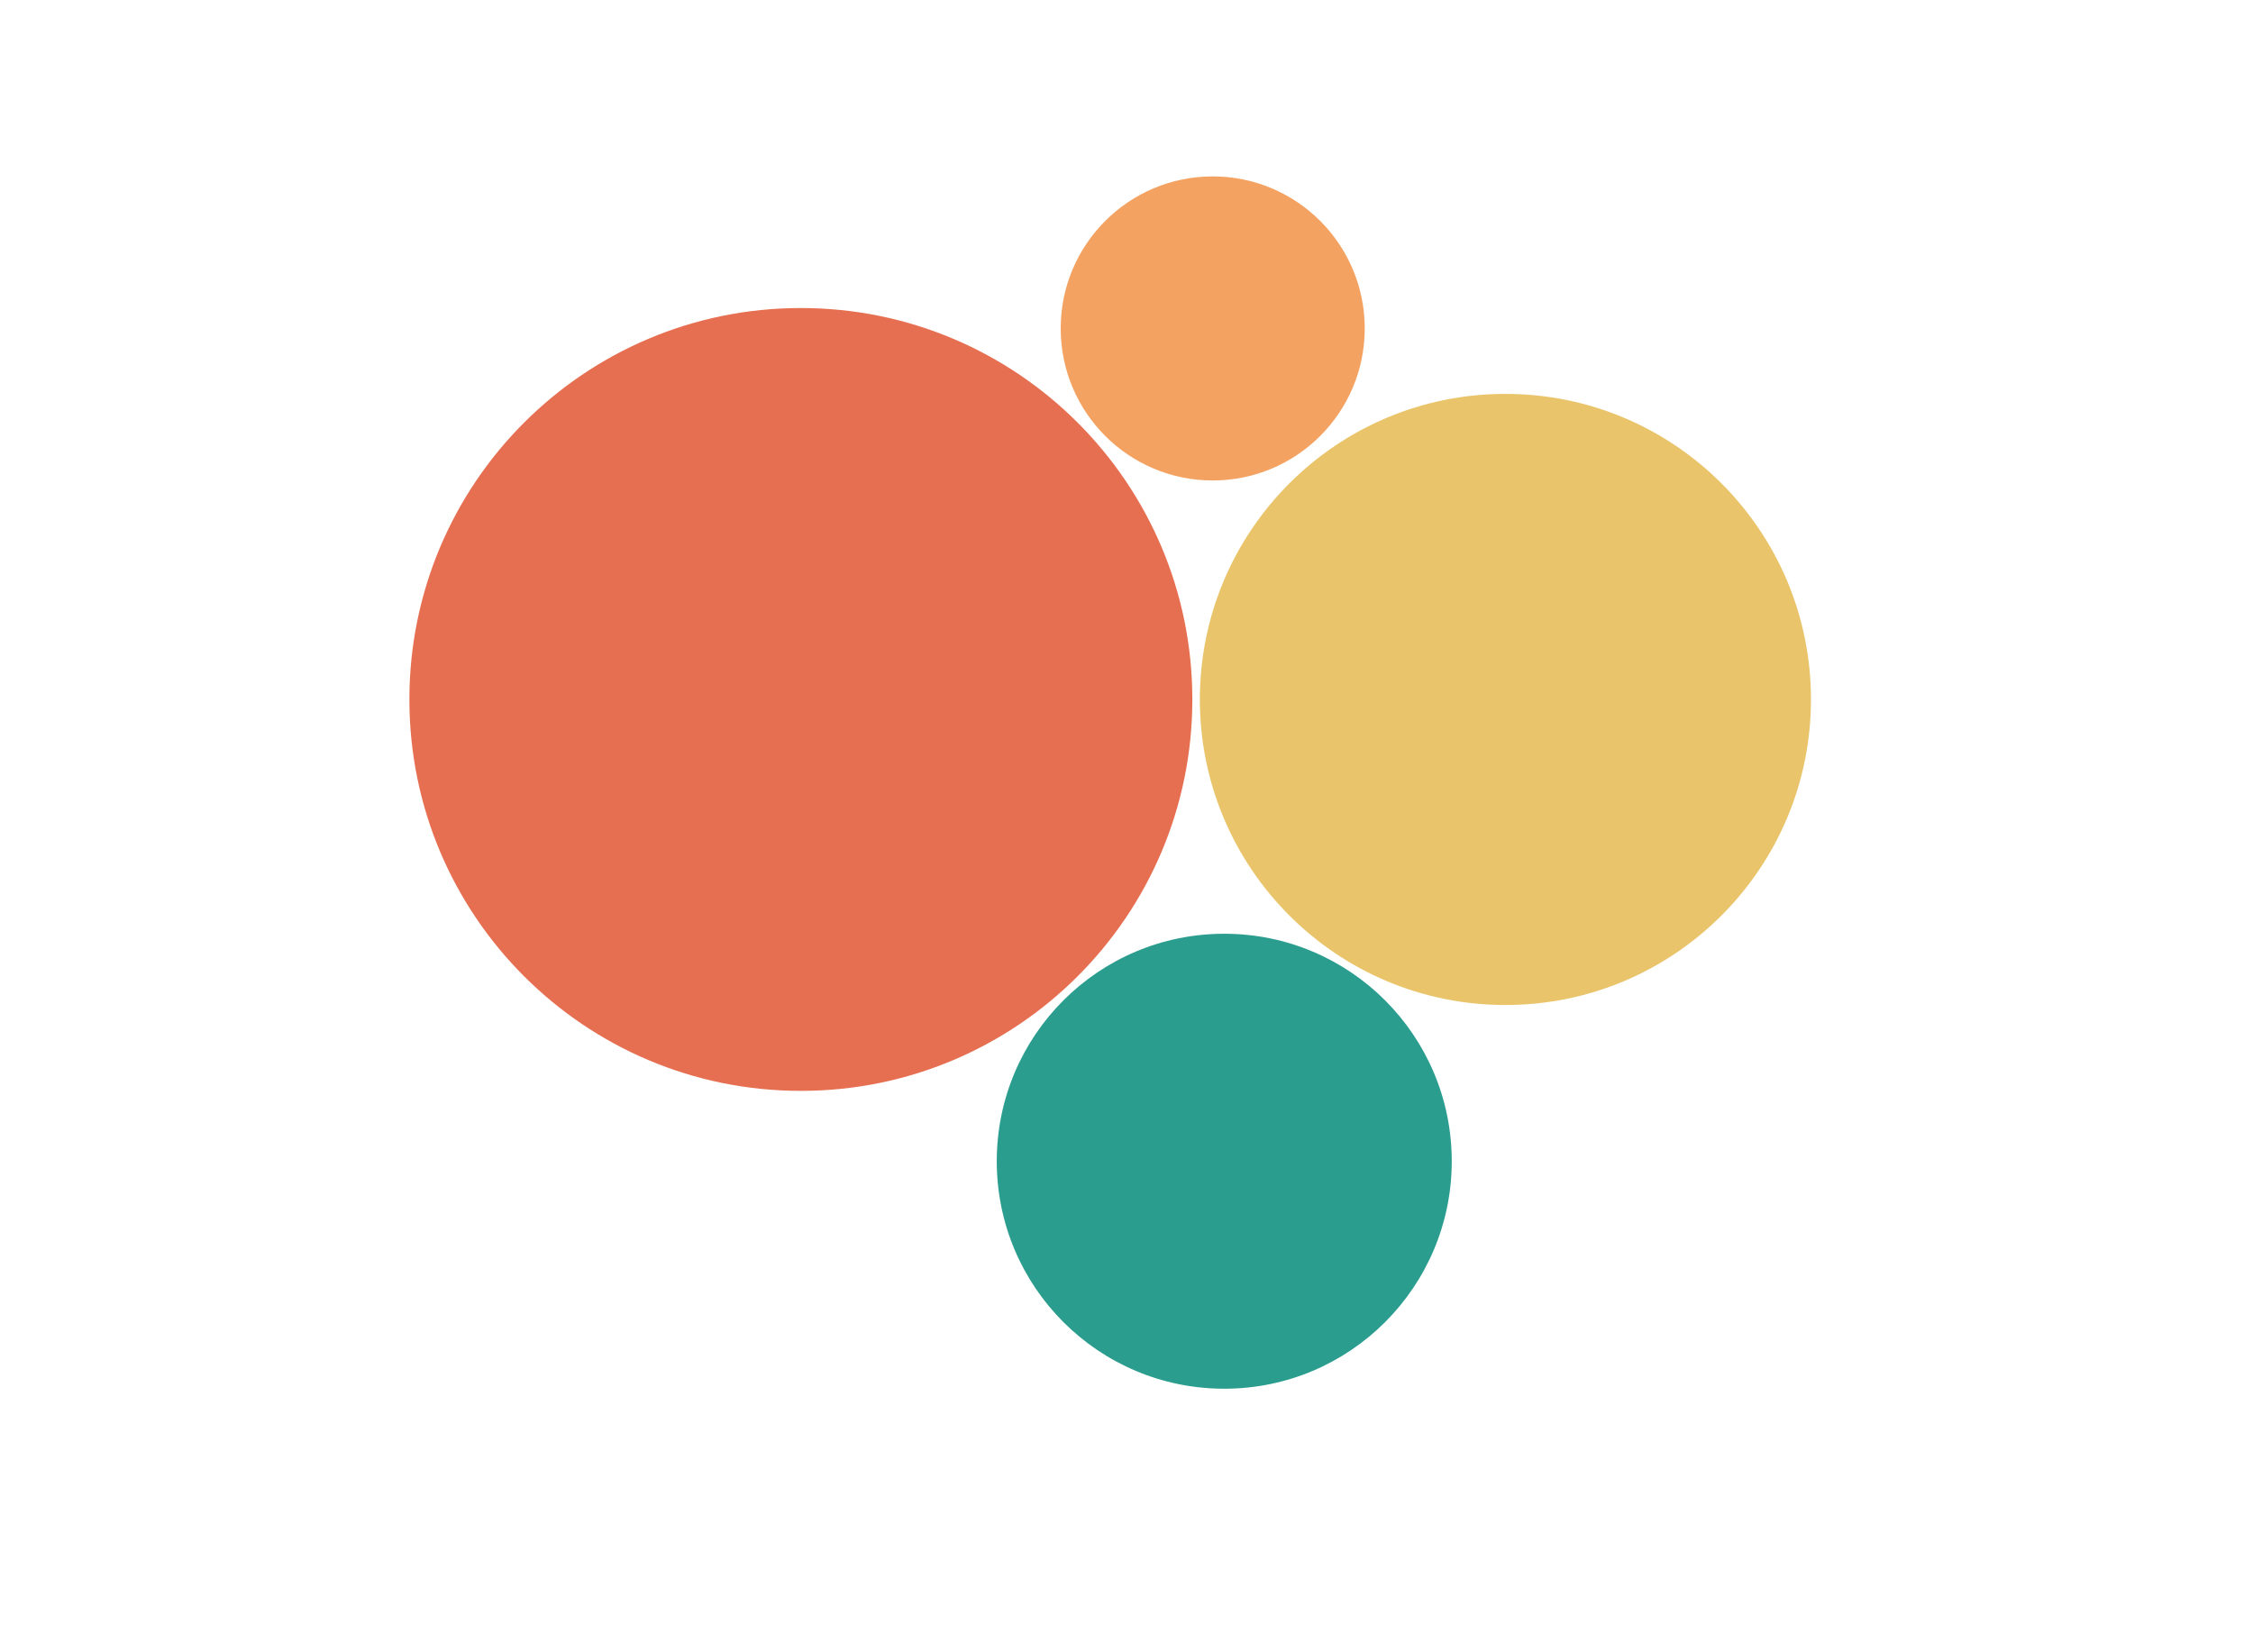<?xml version="1.0" encoding="UTF-8"?>
<svg id="g-acsri-Artboard_4-group2002-img" xmlns="http://www.w3.org/2000/svg" baseProfile="tiny" version="1.2" viewBox="0 0 600 439.803">
  <!-- Generator: Adobe Illustrator 29.6.1, SVG Export Plug-In . SVG Version: 2.1.1 Build 9)  -->
  <g id="_x32_002">
    <g id="General_Electric">
      <path id="p_789.9694963421346" d="M213.279,290.493c-57.566.011-104.241-46.647-104.252-104.213-.011-57.566,46.647-104.241,104.213-104.252h.04c57.566-.011,104.241,46.647,104.252,104.213.011,57.566-46.647,104.241-104.213,104.252h-.04Z" fill="#e76f51"/>
    </g>
    <g id="Caterpillar">
      <path id="p_972.3746552130161" d="M326.033,369.811c-33.456.003-60.58-27.116-60.583-60.572-.003-33.456,27.116-60.58,60.572-60.583h.011c33.456-.003,60.58,27.116,60.583,60.572.003,33.456-27.116,60.58-60.572,60.583h-.011Z" fill="#2a9d8f"/>
    </g>
    <g id="Boeing">
      <path id="p_946.4425232637988" d="M400.91,267.627c-44.938.003-81.37-36.423-81.374-81.361-.003-44.938,36.423-81.37,81.361-81.374h.013c44.938-.003,81.37,36.423,81.374,81.361.003,44.938-36.423,81.37-81.361,81.374h-.013Z" fill="#e9c46a"/>
    </g>
    <g id="Lockheed_Martin_Corp">
      <path id="p_742.2673600837052" d="M322.961,127.948c-22.36,0-40.486-18.126-40.486-40.486s18.126-40.486,40.486-40.486,40.486,18.126,40.486,40.486-18.126,40.486-40.486,40.486Z" fill="#f4a261"/>
    </g>
  </g>
<style>
#g-acsri-Artboard_4-group2002-img rect, #g-acsri-Artboard_4-group2002-img circle, #g-acsri-Artboard_4-group2002-img path, #g-acsri-Artboard_4-group2002-img line, #g-acsri-Artboard_4-group2002-img polyline, #g-acsri-Artboard_4-group2002-img polygon { vector-effect: non-scaling-stroke; }
</style>
</svg>
